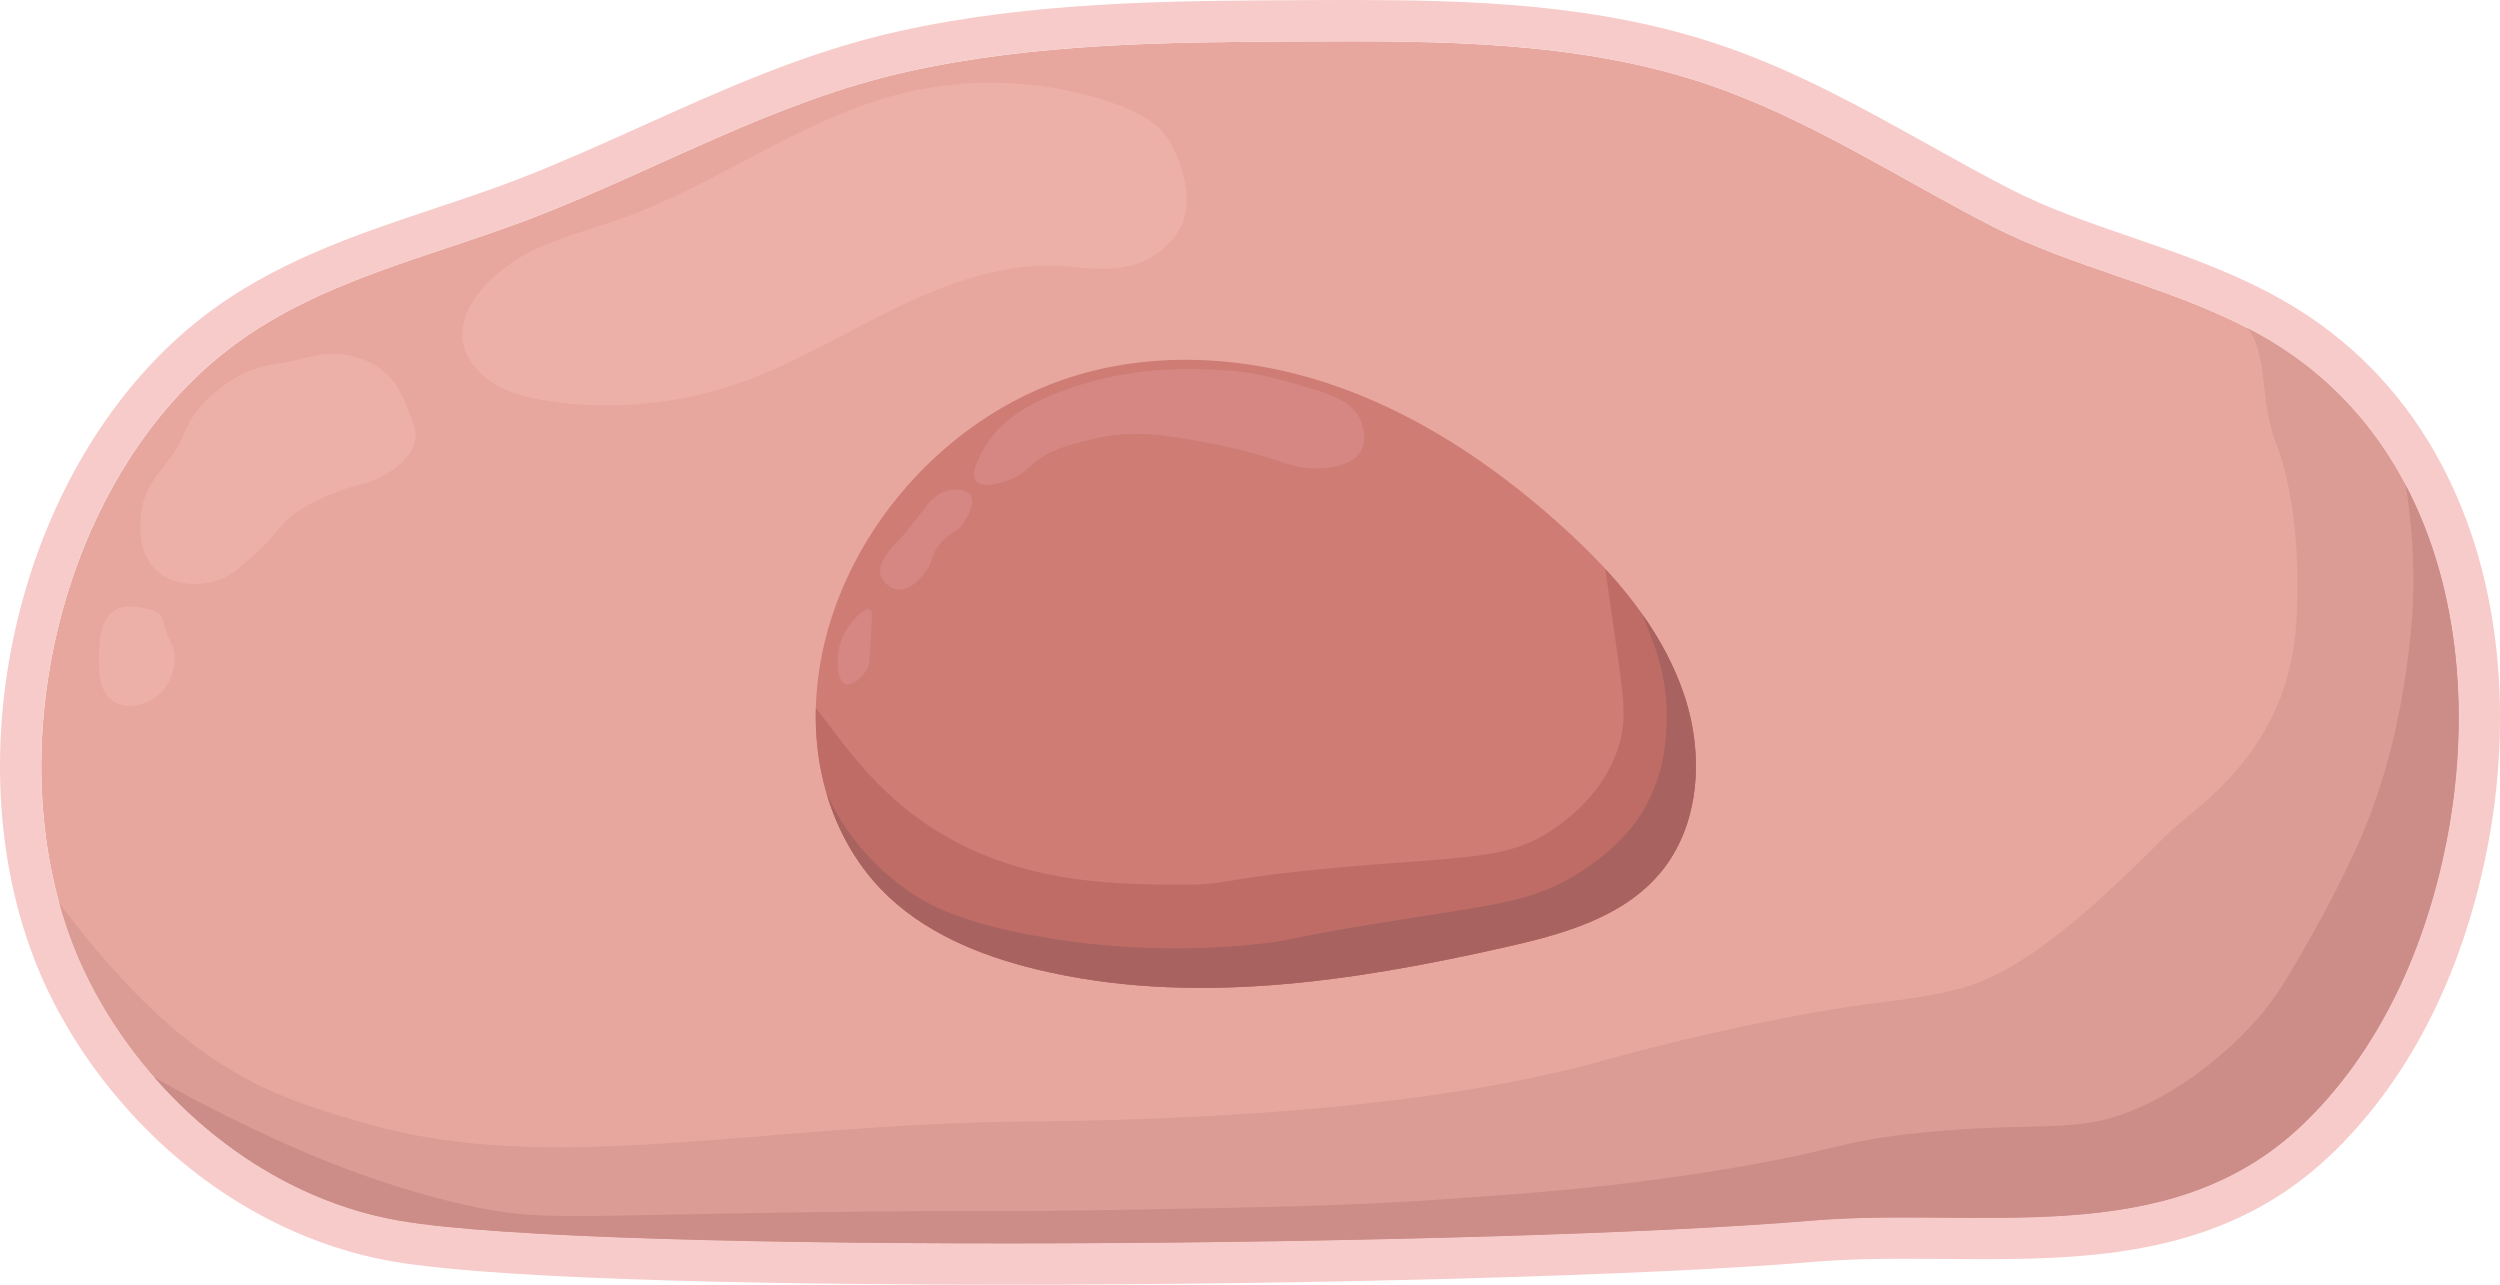 <?xml version="1.0" encoding="UTF-8"?>
<svg id="Capa_2" xmlns="http://www.w3.org/2000/svg" viewBox="0 0 908.29 466.746">
  <defs>
    <style>
      .cls-1 {
        fill: #d68783;
      }

      .cls-2 {
        fill: #ce7c74;
      }

      .cls-3 {
        fill: #db9c95;
      }

      .cls-4 {
        fill: #cc8c87;
      }

      .cls-5 {
        fill: #a86260;
      }

      .cls-6 {
        fill: #bf6c67;
      }

      .cls-7 {
        fill: #edb0a9;
      }

      .cls-8 {
        fill: #e8a79e;
      }

      .cls-9 {
        fill: #f7cbc9;
      }
    </style>
  </defs>
  <g id="Capa_1-2" data-name="Capa_1">
    <g>
      <g>
        <path class="cls-8" d="M888.835,305.879c-7.61,38.47-24.23,76.12-52.68,103.11-48.56,46.06-116.9,29.31-178.12,34.5-110.69,9.39-440.95,12.52-512.95,0-35.33-6.14-66.39-26.14-89.06-52.13-9.52-10.9-17.56-22.86-23.82-35.3-4.45-8.86-8.02-18.26-10.72-28.04-19.08-69.07,4.81-156.68,60.7-200.48,32.7-25.63,74.37-34.03,112.31-48.76,45.24-17.57,87.12-42.02,134.9-52.69,47.25-10.55,96.02-10.81,144.19-11.04,49.57-.23,100.22-.29,147.13,15.7,36.32,12.37,68.56,33.65,102.47,51.13,15.05,7.75,31.08,13.24,47.07,18.74,15.82,5.45,31.6,10.91,46.36,18.6,3.45,1.8,6.84,3.72,10.16,5.79,21.1,13.14,36.59,30.92,47.29,51.31,20.22,38.53,23.33,86.33,14.77,129.56Z"/>
        <path class="cls-9" d="M489.994,15c44.272,0,88.976,1.519,130.72,15.749,36.32,12.37,68.56,33.65,102.47,51.13,15.05,7.75,31.08,13.24,47.07,18.74,15.82,5.45,31.6,10.91,46.36,18.6,3.45,1.8,6.84,3.72,10.16,5.79,21.1,13.14,36.59,30.92,47.29,51.31,20.22,38.53,23.33,86.33,14.77,129.56-7.61,38.47-24.23,76.12-52.68,103.11-32.297,30.634-73.345,33.484-115.228,33.484-9.57,0-19.195-.149-28.758-.149-11.51,0-22.936.215-34.135,1.165-59.236,5.025-181.373,8.258-293.141,8.258-97.084,0-186.34-2.438-219.809-8.258-35.33-6.14-66.39-26.14-89.06-52.13-9.52-10.9-17.56-22.86-23.82-35.3-4.45-8.86-8.02-18.26-10.72-28.04-19.08-69.07,4.81-156.68,60.7-200.48,32.7-25.63,74.37-34.03,112.31-48.76,45.24-17.57,87.12-42.02,134.9-52.69,47.25-10.55,96.02-10.81,144.19-11.04,5.458-.025,10.932-.049,16.409-.049M489.994,0c-5.533,0-10.952.023-16.479.049-48.395.231-98.436.47-147.389,11.4-33.128,7.398-63.42,21.063-92.715,34.278-14.467,6.526-29.427,13.274-44.346,19.069-10,3.882-20.155,7.273-30.907,10.862-29.2,9.748-59.393,19.828-85.225,40.075-29.087,22.795-51.675,57.721-63.603,98.344-11.59,39.472-12.407,81.356-2.302,117.936,2.984,10.809,6.946,21.165,11.774,30.778,6.895,13.702,15.616,26.63,25.927,38.435,26.548,30.436,61.279,50.696,97.789,57.041,42.428,7.377,157.538,8.479,222.378,8.479,115.658,0,236.723-3.418,294.409-8.311,11.616-.985,23.666-1.111,32.867-1.111,4.723,0,9.57.038,14.257.074,4.747.037,9.656.075,14.501.075,43.469,0,88.969-2.903,125.55-37.601,28.266-26.816,48.001-65.227,57.072-111.082,4.669-23.578,5.92-48.116,3.617-70.958-2.543-25.228-9.211-48.269-19.82-68.483-12.564-23.941-30.275-43.143-52.643-57.073-3.509-2.188-7.263-4.327-11.151-6.356-15.892-8.28-32.424-13.975-48.412-19.483l-.442-.152c-15.786-5.43-30.697-10.558-44.647-17.742-9.86-5.083-19.853-10.648-29.517-16.031-23.687-13.192-48.18-26.834-74.984-35.962C580.749,1.278,534.018,0,489.994,0h0Z"/>
      </g>
      <path class="cls-2" d="M602.945,317.419c-13.68,16.12-35.6,22.1-56.22,26.74-55.86,12.58-114.38,21.49-170.03,8.04-20.82-5.02-41.5-13.54-56.4-28.92-9.49-9.79-16.2-22.04-20.03-35.15-1.8-6.13-2.97-12.45-3.51-18.8-.34-4.03-.46-8.06-.35-12.07,1.38-52.59,40.23-102,89.4-119.18,30.66-10.71,64.81-9.14,95.71.88.38.13.76.25,1.14.38,31.2,10.36,59.2,28.93,83.7,50.85,5.84,5.22,11.53,10.7,16.88,16.5,4.88,5.29,9.46,10.85,13.57,16.69,6.36,9.01,11.6,18.71,15.1,29.2,7.23,21.64,5.81,47.45-8.96,64.84Z"/>
      <path class="cls-3" d="M888.835,305.879c-7.61,38.47-24.23,76.12-52.68,103.11-48.56,46.06-116.9,29.31-178.12,34.5-110.69,9.39-440.95,12.52-512.95,0-50.15-8.72-91.71-45.36-112.88-87.43-4.45-8.86-8.02-18.26-10.72-28.04,46.124,61.471,77.314,70.313,111.864,80.253,66.64,19.18,141.107.237,237.527-.783,32.65-.34,134.89-1.42,207.78-21.13,9.24-2.5,34.02-9.62,69.26-16.43,39.16-7.57,42.98-5.43,63.39-10.57,19.79-4.99,41.742-21.556,75.522-55.696,9.96-10.07,44.558-29.479,47.478-77.739,1.6-26.37-1.634-50.236-7.304-64.696-6.24-15.93-2.696-31.39-10.386-42.01,3.45,1.8,6.84,3.72,10.16,5.79,60.96,37.96,75.15,114.77,62.06,180.87Z"/>
      <path class="cls-4" d="M888.835,305.879c-7.61,38.47-24.23,76.12-52.68,103.11-48.56,46.06-116.9,29.31-178.12,34.5-110.69,9.39-440.95,12.52-512.95,0-35.33-6.14-66.39-26.14-89.06-52.13,8.3,4.81,17.86,10.02,28.8,15.35,16.18,7.88,47.67,23.03,85.31,31.3,26.22,5.77,34.43,3.58,128.34,2.35,60.23-.79,52.7.16,107.22-.78,56.51-.98,84.76-1.47,119.74-3.92,31.59-2.2,59.43-4.15,97.04-10.17,46.42-7.43,44.34-10.92,76.7-14.09,44.53-4.35,56.26,1.5,80.61-10.17,25.86-12.4,42.28-33.22,43.82-35.22,5.39-6.97,9.03-13.37,15.66-25.04,1.51-2.67,12.48-22.07,19.56-39.13,17.18-41.38,17.96-84.57,18-88.44.14-13.7-1.02-26.09-2.76-37.08,20.22,38.53,23.33,86.33,14.77,129.56Z"/>
      <path class="cls-1" d="M359.131,160.38c4.566-6.627,12.05-13.136,28.565-18.978,23.5-8.314,43.482-7.566,54.587-7.043,13.379.629,20.528,2.768,34.826,7.043,7.553,2.259,13.819,4.653,16.826,10.565.337.663,3.305,6.71.587,11.739-3.199,5.918-12.036,6.294-15.848,6.457-7.469.318-11.096-1.972-22.696-5.283-0,0-8.403-2.399-18.783-4.304-12.897-2.368-25.532-4.688-40.5-.978-9.338,2.314-15.416,3.82-21.131,8.804-1.743,1.52-4.072,3.905-8.217,5.674-3.569,1.523-10.482,3.444-12.717.783-2.947-3.509,3.675-13.281,4.5-14.478Z"/>
      <path class="cls-1" d="M352.609,180.011c-1.132-1.7-3.502-1.958-4.696-2.087-4.187-.454-7.492,2.033-8.739,3-1.293,1.003-1.338,1.352-5.478,6.652-2.561,3.278-3.842,4.918-5.348,6.652-3.343,3.85-3.815,3.768-5.348,6-2.085,3.035-3.831,5.577-3.131,8.478.676,2.8,3.43,5.104,6.261,5.478,4.246.561,7.588-3.361,9.391-5.478,3.79-4.449,2.22-6.312,5.739-10.826,3.629-4.655,6.093-3.691,9.261-8.609.777-1.207,4.058-6.299,2.087-9.261Z"/>
      <path class="cls-1" d="M316.087,221.424c-1.903-.92-5.876,3.6-7.435,5.674-4.062,5.405-4.281,10.904-4.304,12.13-.039,2.023-.157,8.092,2.739,9.196,2.465.939,6.118-2.098,7.826-5.087,1.123-1.965,1.065-3.314,1.37-9.587.482-9.936.881-11.805-.196-12.326Z"/>
      <path class="cls-6" d="M602.945,317.419c-13.68,16.12-35.6,22.1-56.22,26.74-55.86,12.58-114.38,21.49-170.03,8.04-20.82-5.02-41.5-13.54-56.4-28.92-13.93-14.37-21.85-34.01-23.54-53.95-.34-4.03-.46-8.06-.35-12.07,9.28,11.27,22.96,34.52,52.68,49.53,28.49,14.41,58.42,14.53,79.83,14.61,19.08.08,12.98-2.23,57.91-6.26,47.06-4.21,62.05-2.41,79.31-15.13,4.46-3.29,16-12.02,21.39-27.13,4.12-11.57,2.28-20.23-1.57-46.95-1.03-7.19-1.95-13.6-2.72-19.24,12.42,13.47,22.9,28.61,28.67,45.89,7.23,21.64,5.81,47.45-8.96,64.84Z"/>
      <path class="cls-5" d="M602.945,317.419c-13.68,16.12-35.6,22.1-56.22,26.74-55.86,12.58-114.38,21.49-170.03,8.04-20.82-5.02-41.5-13.54-56.4-28.92-9.49-9.79-16.2-22.04-20.03-35.15,2.49,5.52,6.03,11.89,11.26,18.4,1.88,2.35,8.12,9.88,18,16.83,7.56,5.33,19.08,11.6,46.17,16.57,36.67,6.71,66.95,4.67,82.96,2.86,11.74-1.32,6.13-1.46,40.17-7.04,43.93-7.2,56.64-7.52,73.83-18,16.35-9.97,22.89-20.67,24.52-23.48,7.49-12.88,8.12-25.37,8.35-31.04.77-19.7-6.26-32.52-8.72-39.85,6.36,9.01,11.6,18.71,15.1,29.2,7.23,21.64,5.81,47.45-8.96,64.84Z"/>
      <path class="cls-7" d="M371.267,30.525c-15.361-1.264-30.939.07-45.835,4.034-35.18,9.363-65.138,32.484-99.408,44.767-10.492,3.761-21.378,6.5-31.494,11.18-16.172,7.482-38.201,28.482-19.3,45.676,6.493,5.907,15.456,8.207,24.137,9.508,22.896,3.433,46.612,1.253,68.498-6.296,20.32-7.009,38.774-18.435,58.13-27.783,19.356-9.348,40.526-16.764,61.934-14.836,8.238.742,16.549,1.67,24.467-.722,7.908-2.39,15.451-9.143,17.821-16.738,2.528-8.1-.589-19.232-4.564-26.729-4.195-7.912-12.943-12.21-21.405-15.14-10.645-3.686-21.756-5.997-32.982-6.921Z"/>
      <path class="cls-7" d="M140.508,135.906c-4.004-3.787-8.259-5.228-10.336-5.906-10.516-3.436-19.991.373-24.258,1.266-6.779,1.419-14.071.888-25.428,9.389-10.106,7.564-12.867,14.932-14.861,19.72-3.111,7.47-13.104,14.098-14.344,26.156-.428,4.165-1.436,13.966,5.274,20.461,7.899,7.647,20.116,4.54,21.305,4.219,5.201-1.407,8.389-4.243,14.766-9.914,8.815-7.84,8.271-10.417,15.399-15.399,5.114-3.574,10.04-5.494,14.344-7.172,8.733-3.404,9.823-2.252,15.188-5.062,3.594-1.883,12.044-6.31,13.289-13.922.553-3.385-.686-6.335-3.164-12.235-1.725-4.107-3.359-7.995-7.172-11.602Z"/>
      <path class="cls-7" d="M52.748,221.042c-3.483-.654-7.219-1.355-10.441.316-6.09,3.158-6.256,12.664-6.328,16.77-.095,5.402-.233,13.284,5.379,16.77,4.756,2.954,11.246,1.26,15.188-1.582,6.605-4.763,8.118-14.307,6.012-18.985-.609-1.351-1.878-3.093-2.742-6.434-.546-2.11-.443-2.975-1.266-4.113-.384-.531-1.565-1.947-5.801-2.742Z"/>
    </g>
  </g>
</svg>